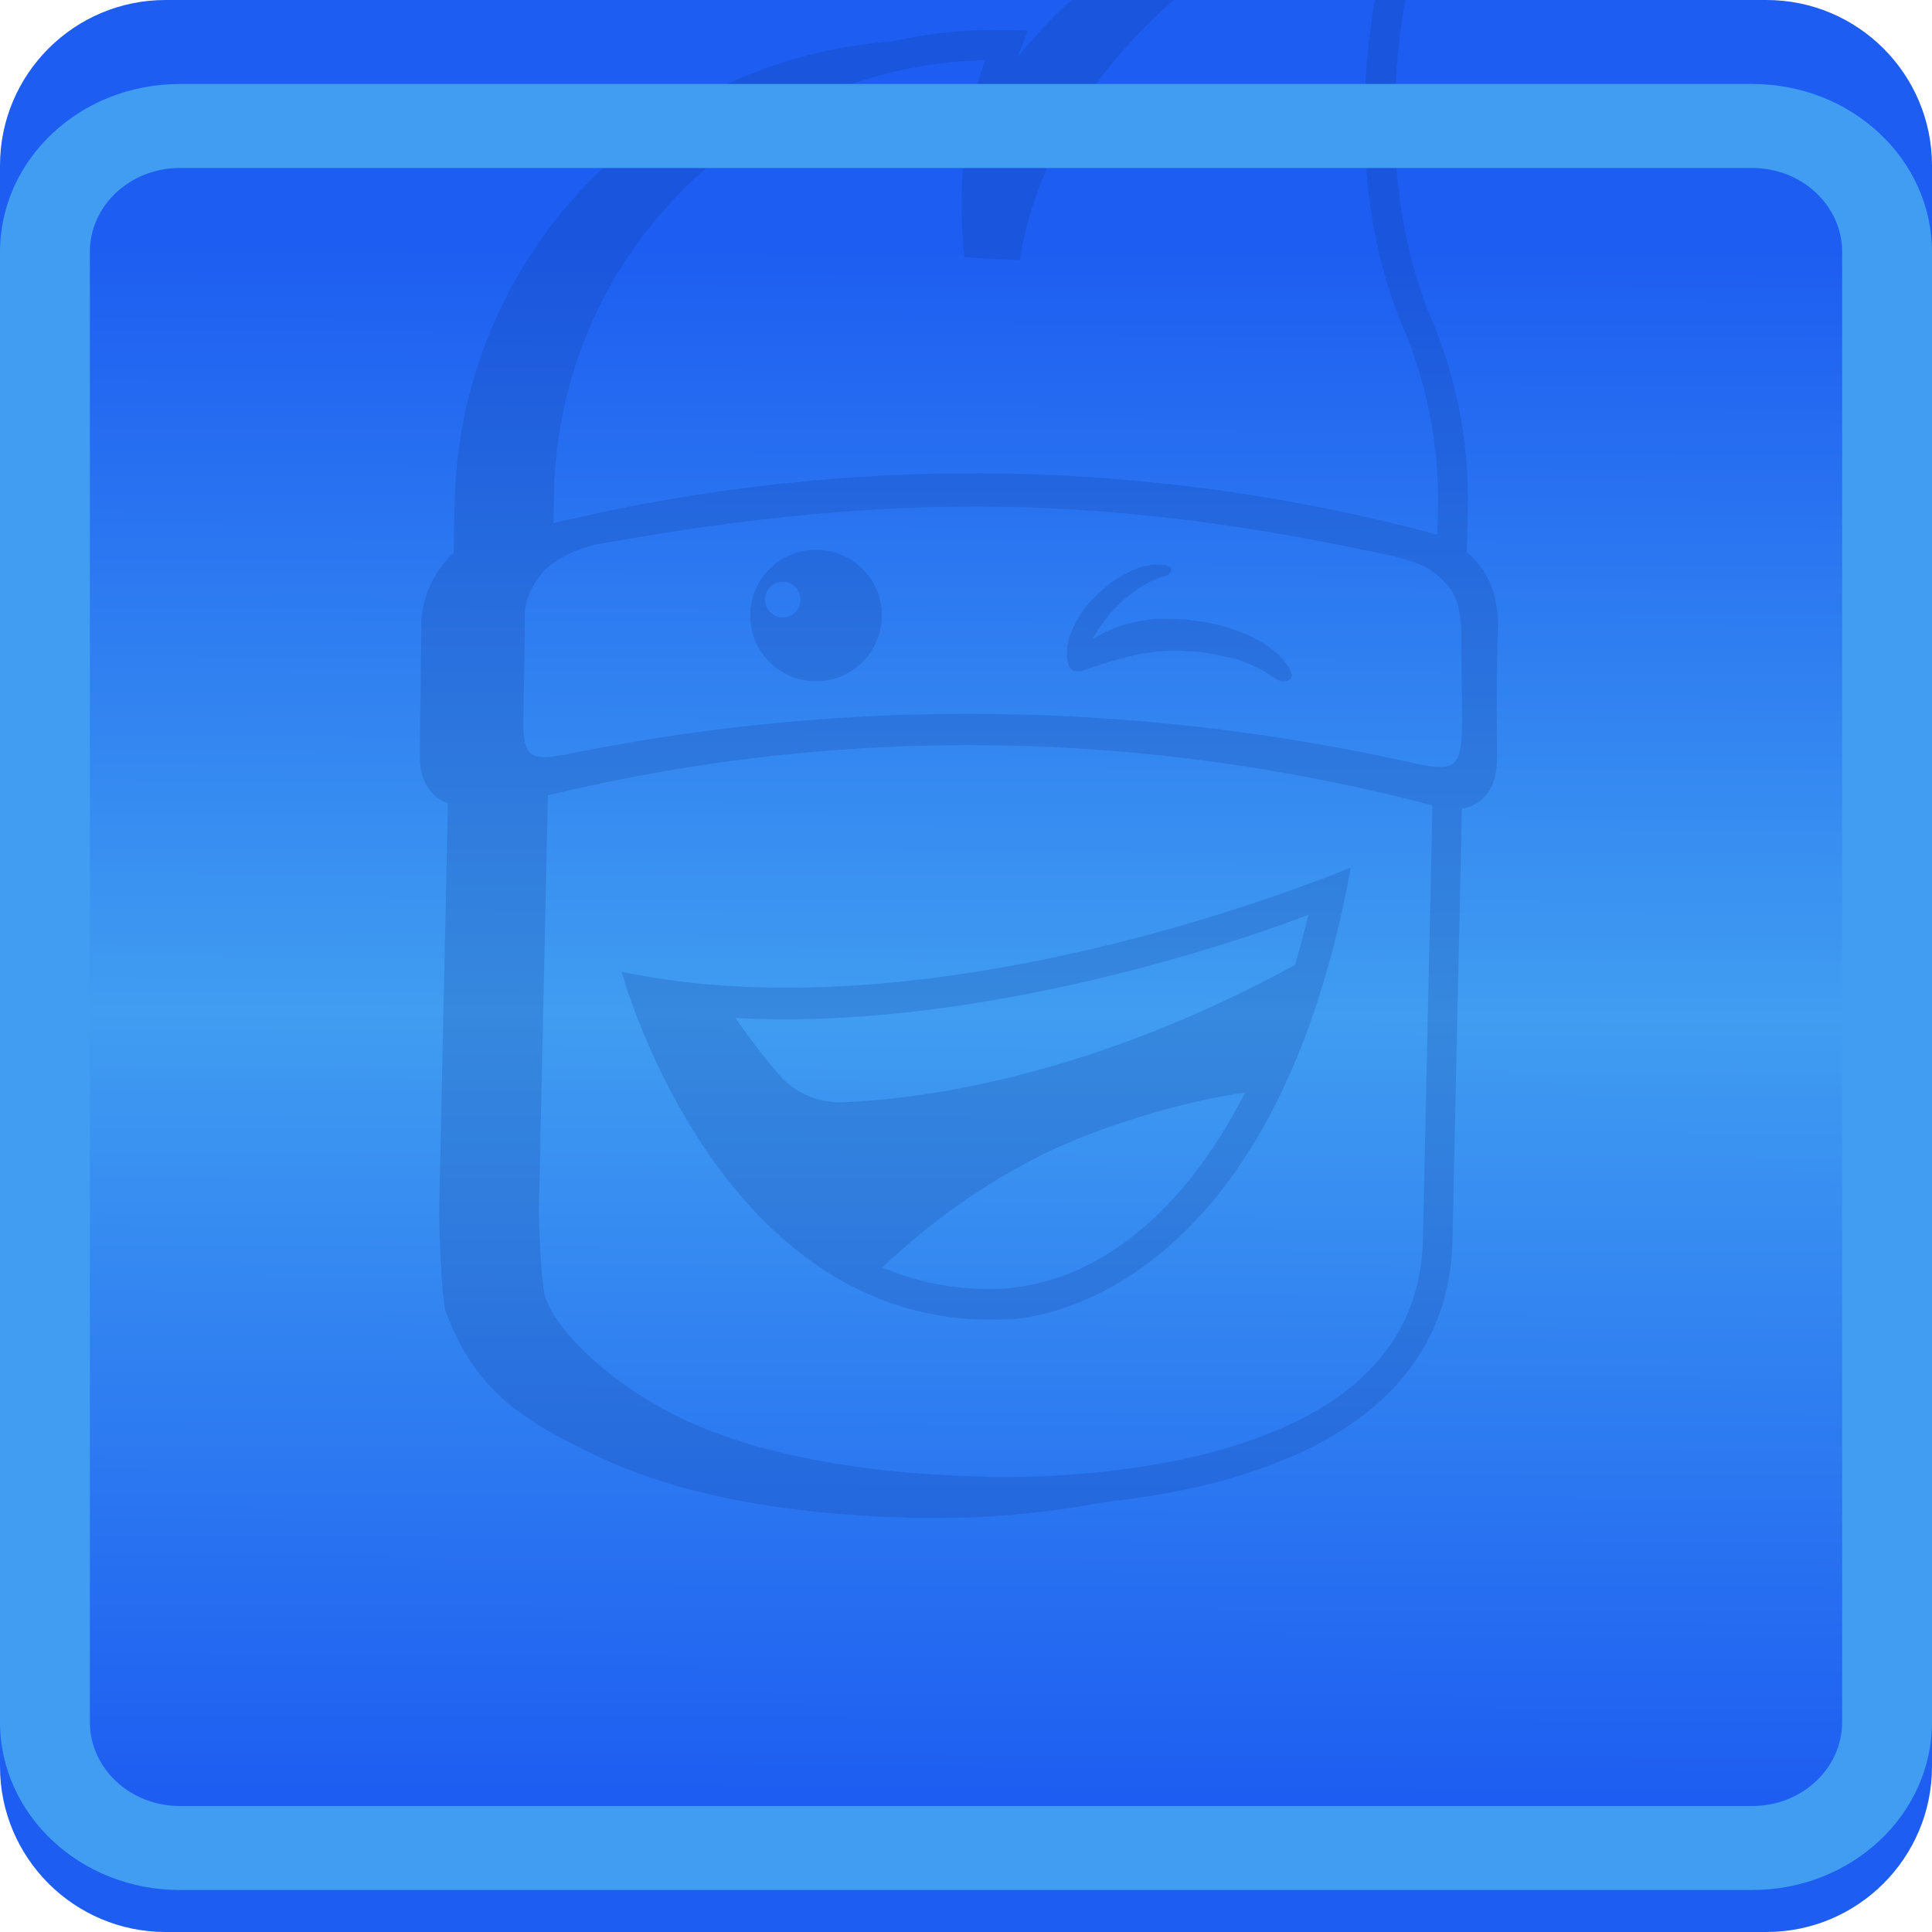 <svg width="92" height="92" viewBox="0 0 92 92" fill="none" xmlns="http://www.w3.org/2000/svg">
<path d="M0 7.885C0 3.53 3.531 -0 7.886 -0H84.114C88.469 -0 92 3.53 92 7.885V84.114C92 88.469 88.469 92 84.114 92H7.886C3.531 92 0 88.469 0 84.114V7.885Z" fill="url(#paint0_linear_14996_184727)"/>
<g opacity="0.2">
<path fill-rule="evenodd" clip-rule="evenodd" d="M57.136 70.262C53.381 71.216 49.479 71.342 46.746 71.118C28.355 69.482 25.551 63.904 25.002 59.433V37.65C24.453 33.598 24.334 29.637 25.311 25.835C26.534 8.68 38.304 3.182 45.437 2.367L45.597 1.956L44.589 1.926C32.166 1.657 21.928 11.456 21.648 23.919L21.598 26.324C21.409 26.504 21.239 26.693 21.07 26.903C20.461 27.691 20.092 28.699 20.062 29.617C20.062 30.151 20.054 30.692 20.047 31.233C20.039 31.775 20.032 32.316 20.032 32.85V32.97C20.002 34.008 20.002 35.015 20.002 36.013V36.013C19.972 36.931 20.311 37.57 20.79 37.959C20.94 38.089 21.129 38.179 21.329 38.248L20.91 57.757C20.91 58.645 21.03 61.439 21.179 62.327C22.546 66.109 24.712 67.596 28.613 69.422C32.515 71.248 37.504 72.076 42.803 72.256H42.863H43.043C43.222 72.286 43.472 72.286 43.771 72.286C44.38 72.286 45.268 72.286 46.296 72.256C48.401 72.166 51.195 71.886 54.029 71.218C55.065 70.96 56.114 70.647 57.136 70.262ZM65.559 -6.864C65.599 -6.968 65.635 -7.073 65.664 -7.174L66.243 -8.701L64.816 -8.182C64.387 -8.033 63.838 -7.813 63.259 -7.574C61.403 -6.815 58.899 -5.658 56.284 -4.011C53.046 -1.973 49.675 0.776 47.211 4.375C47.211 4.379 47.211 4.382 47.21 4.386C47.073 6.831 46.875 10.363 47.275 12.005C52.744 -0.043 60.47 -5.112 65.559 -6.864Z" fill="#0F3793"/>
<path fill-rule="evenodd" clip-rule="evenodd" d="M24.94 26.105L25 23.42C25.269 10.967 35.507 1.158 47.941 1.427L48.949 1.457L48.579 2.405C47.601 4.96 47.053 7.794 47.242 10.907H47.422C49.128 3.653 54.547 -1.307 59.636 -4.51C62.26 -6.156 64.755 -7.314 66.611 -8.072C67.189 -8.312 67.738 -8.531 68.167 -8.681L69.594 -9.2L69.016 -7.673C68.956 -7.464 68.866 -7.244 68.776 -7.035C68.287 -5.668 67.678 -3.742 67.189 -1.457C66.242 3.114 65.822 9.051 67.948 14.659V14.689C69.285 17.643 69.993 20.936 69.894 24.438L69.834 26.693L68.437 25.905L68.467 24.408V24.378C68.557 21.055 67.888 17.982 66.641 15.208V15.178L66.611 15.118C64.326 9.181 64.815 2.904 65.793 -1.756C66.222 -3.732 66.74 -5.438 67.189 -6.785C67.16 -6.785 67.13 -6.755 67.13 -6.755C65.334 -6.027 62.899 -4.899 60.364 -3.313C55.275 -0.119 50.066 4.78 48.669 11.785L48.549 12.394L45.925 12.244L45.865 11.636C45.596 8.432 46.015 5.509 46.903 2.864C35.697 3.134 26.616 12.154 26.377 23.49L26.347 25.376L24.94 26.105ZM26.097 37.56L25.668 57.268C25.638 58.086 25.758 60.77 25.908 61.529C26.217 63.115 28.951 65.889 32.544 67.586C36.166 69.292 40.956 70.111 46.194 70.3H46.224H46.254C46.284 70.3 46.344 70.3 46.434 70.3C46.584 70.3 46.833 70.3 47.132 70.33C47.711 70.33 48.559 70.33 49.597 70.3C51.643 70.21 54.347 69.961 57.061 69.322C59.775 68.654 62.45 67.616 64.435 65.969C66.381 64.323 67.698 62.098 67.758 58.994L68.217 38.069H69.624L69.165 59.024C69.105 62.587 67.579 65.181 65.323 67.067C63.098 68.923 60.204 70.021 57.4 70.719C54.566 71.388 51.763 71.667 49.667 71.757C48.629 71.787 47.751 71.787 47.142 71.787C46.833 71.787 46.593 71.787 46.414 71.757C46.324 71.757 46.264 71.757 46.234 71.757H46.174C40.876 71.577 35.877 70.749 31.985 68.923C28.093 67.097 25.928 65.6 24.551 61.828C24.401 60.94 24.281 58.146 24.281 57.258L24.71 37.37L26.097 37.56Z" fill="#0F3793"/>
<path d="M70.533 27.023C69.924 26.204 69.106 25.655 68.248 25.406C54.637 21.784 40.407 21.594 26.726 24.827C25.838 25.007 25.02 25.616 24.411 26.414C23.803 27.202 23.433 28.21 23.404 29.128C23.404 30.196 23.374 31.294 23.374 32.361V32.481C23.344 33.519 23.344 34.527 23.344 35.524C23.314 36.443 23.653 37.081 24.132 37.47C24.621 37.869 25.349 38.019 26.237 37.84C40.158 34.487 54.627 34.736 68.457 38.418C69.345 38.658 69.984 38.508 70.463 38.149C70.952 37.78 71.251 37.171 71.281 36.263C71.281 34.157 71.251 31.872 71.341 29.687C71.301 28.759 71.141 27.841 70.533 27.023ZM69.625 34.547C69.595 35.245 69.595 36.133 69.136 36.403C68.677 36.672 67.609 36.403 66.791 36.223C53.968 33.419 40.537 33.239 27.614 35.794C26.796 35.944 25.788 36.223 25.329 35.914C24.9 35.644 24.9 34.726 24.93 34.058C24.93 33.299 24.96 32.501 24.96 31.742V31.653C24.99 30.834 24.99 30.036 24.99 29.218C25.02 28.519 25.359 27.791 25.938 27.142C26.088 26.993 26.307 26.833 26.547 26.683C27.215 26.254 27.974 25.985 28.742 25.865C42.722 23.37 52.9 23.52 66.571 26.534C67.789 26.873 68.188 27.112 68.737 27.661C69.225 28.15 69.435 28.639 69.525 29.368C69.585 29.707 69.585 30.036 69.585 30.375C69.595 31.892 69.625 33.05 69.625 34.547Z" fill="#0F3793"/>
<path d="M61.522 32.132C61.492 32.072 61.492 32.042 61.462 31.982C61.432 31.892 61.372 31.802 61.312 31.712C61.252 31.623 61.193 31.533 61.133 31.443L61.013 31.323L60.893 31.204C60.554 30.864 60.105 30.565 59.586 30.316C59.067 30.076 58.518 29.886 57.939 29.737L57.51 29.647C57.361 29.617 57.241 29.587 57.081 29.587L56.652 29.527C56.592 29.527 56.502 29.497 56.443 29.497H56.203L55.744 29.467C55.594 29.467 55.435 29.467 55.285 29.467C55.135 29.467 54.976 29.467 54.826 29.497C54.676 29.497 54.517 29.527 54.397 29.557C53.479 29.707 52.661 30.016 52.022 30.445C52.052 30.385 52.082 30.296 52.142 30.236C52.262 30.026 52.411 29.807 52.541 29.627C52.631 29.537 52.691 29.447 52.751 29.358C52.781 29.328 52.81 29.268 52.87 29.208L52.99 29.088C53.05 28.998 53.17 28.909 53.259 28.819C53.349 28.729 53.439 28.639 53.529 28.549L53.678 28.43C53.738 28.4 53.768 28.34 53.828 28.31L53.978 28.19C54.038 28.16 54.068 28.13 54.128 28.07C54.337 27.921 54.557 27.801 54.766 27.701C54.886 27.641 55.006 27.611 55.105 27.551C55.165 27.521 55.225 27.521 55.285 27.491C55.345 27.462 55.405 27.462 55.465 27.432L55.554 27.402C55.584 27.372 55.644 27.372 55.674 27.312C55.704 27.282 55.734 27.252 55.764 27.192C55.764 27.162 55.794 27.132 55.764 27.072C55.734 27.013 55.704 26.983 55.614 26.953C55.584 26.953 55.554 26.923 55.525 26.923C55.465 26.893 55.405 26.893 55.345 26.893C55.285 26.893 55.225 26.893 55.135 26.893H55.016H54.896C54.587 26.923 54.257 27.013 53.918 27.162C53.579 27.312 53.279 27.502 52.94 27.711L52.731 27.891C52.671 27.951 52.581 28.01 52.521 28.07L52.312 28.25C52.282 28.28 52.252 28.31 52.222 28.34L52.132 28.43L51.922 28.639C51.862 28.699 51.803 28.789 51.743 28.849C51.683 28.909 51.623 28.998 51.563 29.088C51.503 29.178 51.443 29.238 51.413 29.328C51.014 29.936 50.805 30.545 50.805 31.094C50.805 31.214 50.805 31.333 50.835 31.463C50.835 31.523 50.865 31.613 50.895 31.673C50.895 31.703 50.895 31.733 50.924 31.762C50.954 31.822 51.014 31.852 51.074 31.912C51.134 31.942 51.224 31.972 51.314 31.972C51.403 31.972 51.493 31.972 51.553 31.942L51.613 31.912C52.012 31.792 52.431 31.643 52.83 31.513C53.23 31.393 53.619 31.303 53.988 31.204C54.357 31.114 54.746 31.084 55.115 31.024C55.295 31.024 55.485 30.994 55.664 30.994C55.754 30.994 55.844 30.994 55.934 30.994H56.203C56.383 30.994 56.602 31.024 56.812 31.024C57.021 31.024 57.211 31.054 57.42 31.084L57.73 31.144C57.82 31.144 57.91 31.174 58.039 31.204L58.349 31.264C58.438 31.293 58.528 31.323 58.618 31.323C59.017 31.413 59.376 31.563 59.716 31.723C59.895 31.812 60.085 31.902 60.234 31.992C60.324 32.052 60.414 32.082 60.474 32.142C60.564 32.202 60.624 32.261 60.714 32.291L60.863 32.381C60.923 32.411 61.013 32.441 61.073 32.441C61.163 32.441 61.222 32.441 61.312 32.411C61.372 32.381 61.432 32.351 61.462 32.321C61.492 32.291 61.522 32.231 61.492 32.172C61.552 32.231 61.552 32.202 61.522 32.132Z" fill="#0F3793"/>
<path fill-rule="evenodd" clip-rule="evenodd" d="M41.993 29.308C41.993 31.034 40.596 32.441 38.86 32.441C37.124 32.441 35.717 31.034 35.727 29.308C35.727 27.582 37.124 26.175 38.86 26.175C40.586 26.175 41.993 27.572 41.993 29.308ZM38.122 28.549C38.122 29.018 37.743 29.397 37.274 29.397C36.805 29.397 36.426 29.008 36.426 28.549C36.426 28.08 36.805 27.701 37.274 27.701C37.743 27.701 38.122 28.08 38.122 28.549Z" fill="#0F3793"/>
<path fill-rule="evenodd" clip-rule="evenodd" d="M62.729 43.352L62.729 43.352C62.691 43.517 62.651 43.689 62.61 43.867C62.151 45.723 61.393 48.227 60.236 50.752C60.03 51.206 59.813 51.661 59.583 52.111C59.6 52.071 59.618 52.03 59.635 51.989C57.25 52.239 52.78 53.426 49.696 54.953C45.744 56.91 43.121 59.285 41.531 60.808C38.523 59.481 36.144 57 34.321 54.364C32.854 52.229 31.766 50.043 31.058 48.397C31.011 48.283 30.965 48.172 30.919 48.063L30.919 48.063C30.735 47.619 30.57 47.221 30.449 46.9C30.617 46.937 30.8 46.963 31.004 46.992C31.127 47.009 31.258 47.027 31.397 47.05C32.818 47.249 34.885 47.456 37.625 47.426C35.51 47.457 34.26 47.369 34.26 47.369C34.26 47.369 35.757 49.654 37.124 51.211C37.882 52.059 38.98 52.518 40.107 52.488C43.4 52.368 51.593 51.48 61.791 45.882C61.791 45.882 63.008 42.07 62.03 42.469C52.858 46.435 43.465 47.283 38.295 47.413C43.947 47.239 52.195 46.059 63.01 42.07C62.943 42.435 62.842 42.867 62.729 43.352ZM44.591 61.691C45.624 61.841 46.717 61.856 47.872 61.708C48.902 61.577 49.868 61.328 50.773 60.979C49.813 61.273 48.751 61.497 47.571 61.649C46.538 61.777 45.542 61.787 44.591 61.691Z" fill="#0F3793"/>
<path d="M29.6 46.272C29.6 46.272 34.29 63.635 48.12 62.816C48.12 62.816 60.424 62.697 64.325 41.312C64.325 41.302 45.037 49.525 29.6 46.272ZM49.826 61.01C48.459 61.379 47.392 61.439 46.174 61.349C35.786 60.651 31.945 48.188 31.945 48.188C45.865 50.103 62.31 43.557 62.31 43.557C59.296 55.991 53.508 60.002 49.826 61.01Z" fill="#0F3793"/>
</g>
<g filter="url(#filter0_dd_14996_184727)">
<path fill-rule="evenodd" clip-rule="evenodd" d="M8.558 -0C3.832 -0 0 3.581 0 8V78C0 82.418 3.832 86 8.558 86H83.442C88.168 86 92 82.418 92 78V8C92 3.581 88.168 -0 83.442 -0H8.558ZM83.442 4H8.558C6.195 4 4.279 5.791 4.279 8V78C4.279 80.209 6.195 82 8.558 82H83.442C85.805 82 87.721 80.209 87.721 78V8C87.721 5.791 85.805 4 83.442 4Z" fill="#409DF1"/>
</g>
<defs>
<filter id="filter0_dd_14996_184727" x="-4" y="-2" width="100" height="94" filterUnits="userSpaceOnUse" color-interpolation-filters="sRGB">
<feFlood flood-opacity="0" result="BackgroundImageFix"/>
<feColorMatrix in="SourceAlpha" type="matrix" values="0 0 0 0 0 0 0 0 0 0 0 0 0 0 0 0 0 0 127 0" result="hardAlpha"/>
<feOffset dy="2"/>
<feGaussianBlur stdDeviation="2"/>
<feComposite in2="hardAlpha" operator="out"/>
<feColorMatrix type="matrix" values="0 0 0 0 0.114 0 0 0 0 0.365 0 0 0 0 0.945 0 0 0 1 0"/>
<feBlend mode="normal" in2="BackgroundImageFix" result="effect1_dropShadow_14996_184727"/>
<feColorMatrix in="SourceAlpha" type="matrix" values="0 0 0 0 0 0 0 0 0 0 0 0 0 0 0 0 0 0 127 0" result="hardAlpha"/>
<feOffset dy="2"/>
<feGaussianBlur stdDeviation="2"/>
<feComposite in2="hardAlpha" operator="out"/>
<feColorMatrix type="matrix" values="0 0 0 0 0.114 0 0 0 0 0.365 0 0 0 0 0.945 0 0 0 1 0"/>
<feBlend mode="normal" in2="effect1_dropShadow_14996_184727" result="effect2_dropShadow_14996_184727"/>
<feBlend mode="normal" in="SourceGraphic" in2="effect2_dropShadow_14996_184727" result="shape"/>
</filter>
<linearGradient id="paint0_linear_14996_184727" x1="49.836" y1="-0" x2="49.547" y2="85.615" gradientUnits="userSpaceOnUse">
<stop offset="0.136" stop-color="#1D5DF1"/>
<stop offset="0.564" stop-color="#409DF1"/>
<stop offset="1" stop-color="#1D5DF1"/>
</linearGradient>
</defs>
</svg>

